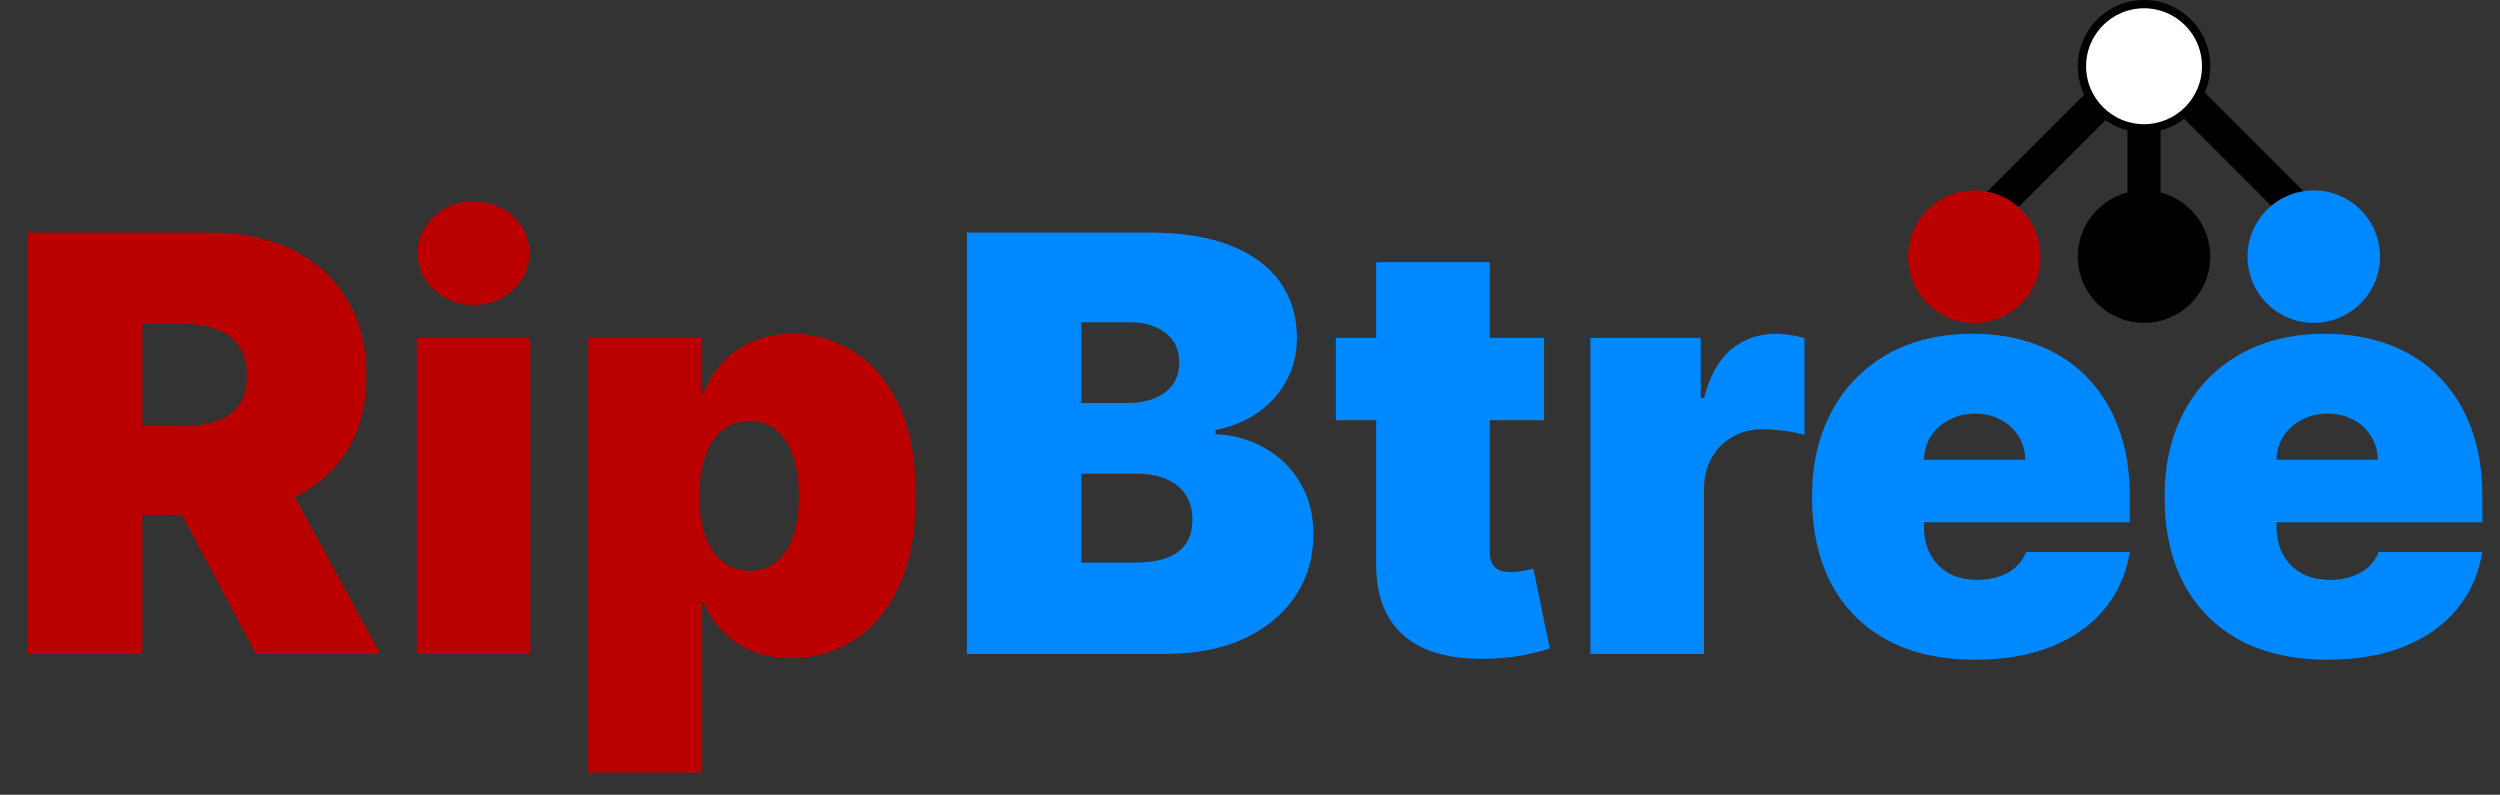 <svg width="604" height="192" viewBox="0 0 604 192" fill="none" xmlns="http://www.w3.org/2000/svg">
<rect x="0" y="0" width="604" height="192" fill="#333333" stroke="none"/>
<path d="M233.596 158V56.182H277.743C285.499 56.182 292.012 57.226 297.282 59.314C302.585 61.402 306.579 64.352 309.263 68.163C311.981 71.975 313.34 76.466 313.34 81.636C313.34 85.382 312.511 88.795 310.854 91.878C309.23 94.96 306.943 97.546 303.993 99.633C301.044 101.688 297.597 103.114 293.653 103.909V104.903C298.028 105.069 302.005 106.179 305.584 108.234C309.164 110.256 312.014 113.057 314.135 116.636C316.257 120.183 317.317 124.359 317.317 129.165C317.317 134.733 315.859 139.688 312.942 144.03C310.059 148.372 305.949 151.786 300.613 154.271C295.277 156.757 288.913 158 281.522 158H233.596ZM261.238 135.926H274.164C278.804 135.926 282.284 135.064 284.604 133.341C286.924 131.584 288.084 128.999 288.084 125.585C288.084 123.199 287.537 121.177 286.444 119.52C285.35 117.863 283.792 116.603 281.77 115.741C279.782 114.88 277.379 114.449 274.562 114.449H261.238V135.926ZM261.238 97.347H272.573C274.992 97.347 277.13 96.965 278.986 96.203C280.842 95.441 282.284 94.347 283.312 92.922C284.372 91.463 284.903 89.69 284.903 87.602C284.903 84.454 283.776 82.051 281.522 80.394C279.268 78.703 276.418 77.858 272.971 77.858H261.238V97.347ZM373.049 81.636V101.523H322.736V81.636H373.049ZM332.481 63.341H359.924V133.44C359.924 134.501 360.106 135.396 360.471 136.125C360.835 136.821 361.399 137.351 362.161 137.716C362.923 138.047 363.901 138.213 365.094 138.213C365.923 138.213 366.884 138.114 367.978 137.915C369.105 137.716 369.933 137.55 370.464 137.418L374.441 156.707C373.215 157.072 371.458 157.519 369.171 158.05C366.917 158.58 364.233 158.928 361.117 159.094C354.82 159.425 349.533 158.779 345.258 157.155C340.982 155.498 337.767 152.896 335.613 149.349C333.458 145.803 332.414 141.362 332.481 136.026V63.341ZM384.247 158V81.636H410.895V96.153H411.691C413.083 90.784 415.287 86.856 418.303 84.371C421.352 81.885 424.915 80.642 428.992 80.642C430.185 80.642 431.361 80.742 432.521 80.94C433.715 81.106 434.858 81.355 435.952 81.686V105.102C434.593 104.638 432.919 104.29 430.931 104.058C428.942 103.826 427.235 103.71 425.81 103.71C423.125 103.71 420.706 104.323 418.551 105.55C416.43 106.743 414.756 108.433 413.53 110.621C412.304 112.775 411.691 115.311 411.691 118.227V158H384.247ZM477.166 159.392C469.013 159.392 461.986 157.834 456.087 154.719C450.22 151.57 445.696 147.062 442.514 141.196C439.366 135.296 437.791 128.237 437.791 120.017C437.791 112.129 439.382 105.235 442.564 99.335C445.746 93.436 450.237 88.845 456.037 85.564C461.837 82.283 468.682 80.642 476.57 80.642C482.337 80.642 487.557 81.537 492.23 83.327C496.904 85.117 500.897 87.718 504.212 91.132C507.526 94.513 510.078 98.623 511.868 103.462C513.658 108.301 514.553 113.753 514.553 119.818V126.182H446.343V111.068H489.297C489.264 108.881 488.7 106.958 487.607 105.301C486.546 103.611 485.104 102.302 483.281 101.374C481.492 100.412 479.453 99.932 477.166 99.932C474.946 99.932 472.907 100.412 471.051 101.374C469.195 102.302 467.704 103.594 466.577 105.251C465.483 106.909 464.903 108.848 464.837 111.068V127.375C464.837 129.828 465.351 132.015 466.378 133.938C467.405 135.86 468.88 137.368 470.803 138.462C472.725 139.555 475.045 140.102 477.763 140.102C479.652 140.102 481.376 139.837 482.933 139.307C484.524 138.777 485.883 138.014 487.01 137.02C488.137 135.992 488.966 134.766 489.496 133.341H514.553C513.691 138.644 511.653 143.251 508.438 147.162C505.223 151.04 500.964 154.056 495.661 156.21C490.391 158.331 484.226 159.392 477.166 159.392ZM562.342 159.392C554.189 159.392 547.162 157.834 541.263 154.719C535.396 151.57 530.872 147.062 527.69 141.196C524.541 135.296 522.967 128.237 522.967 120.017C522.967 112.129 524.558 105.235 527.74 99.335C530.922 93.436 535.413 88.845 541.213 85.564C547.013 82.283 553.857 80.642 561.746 80.642C567.513 80.642 572.733 81.537 577.406 83.327C582.079 85.117 586.073 87.718 589.388 91.132C592.702 94.513 595.254 98.623 597.044 103.462C598.834 108.301 599.729 113.753 599.729 119.818V126.182H531.518V111.068H574.473C574.44 108.881 573.876 106.958 572.782 105.301C571.722 103.611 570.28 102.302 568.457 101.374C566.667 100.412 564.629 99.932 562.342 99.932C560.122 99.932 558.083 100.412 556.227 101.374C554.371 102.302 552.88 103.594 551.753 105.251C550.659 106.909 550.079 108.848 550.013 111.068V127.375C550.013 129.828 550.526 132.015 551.554 133.938C552.581 135.86 554.056 137.368 555.979 138.462C557.901 139.555 560.221 140.102 562.939 140.102C564.828 140.102 566.551 139.837 568.109 139.307C569.7 138.777 571.059 138.014 572.186 137.02C573.313 135.992 574.141 134.766 574.672 133.341H599.729C598.867 138.644 596.828 143.251 593.613 147.162C590.398 151.04 586.14 154.056 580.836 156.21C575.567 158.331 569.402 159.392 562.342 159.392Z" fill="#0088FF"/>
<path d="M6.77 158V56.182H50.718C58.275 56.182 64.887 57.557 70.555 60.308C76.223 63.059 80.631 67.02 83.779 72.19C86.928 77.361 88.502 83.559 88.502 90.784C88.502 98.076 86.878 104.224 83.63 109.229C80.415 114.233 75.891 118.012 70.058 120.564C64.258 123.116 57.48 124.392 49.724 124.392H23.474V102.915H44.156C47.404 102.915 50.172 102.517 52.459 101.722C54.779 100.893 56.552 99.584 57.778 97.794C59.038 96.004 59.667 93.668 59.667 90.784C59.667 87.867 59.038 85.498 57.778 83.675C56.552 81.819 54.779 80.46 52.459 79.598C50.172 78.703 47.404 78.256 44.156 78.256H34.412V158H6.77ZM66.429 111.267L91.883 158H61.855L36.997 111.267H66.429ZM100.683 158V81.636H128.126V158H100.683ZM114.404 73.682C110.692 73.682 107.511 72.456 104.859 70.003C102.208 67.55 100.882 64.6 100.882 61.153C100.882 57.706 102.208 54.757 104.859 52.304C107.511 49.851 110.692 48.625 114.404 48.625C118.15 48.625 121.332 49.851 123.95 52.304C126.601 54.757 127.927 57.706 127.927 61.153C127.927 64.6 126.601 67.55 123.95 70.003C121.332 72.456 118.15 73.682 114.404 73.682ZM142.109 186.636V81.636H169.353V94.96H169.95C170.944 92.375 172.402 90.005 174.325 87.851C176.247 85.663 178.633 83.923 181.484 82.631C184.334 81.305 187.648 80.642 191.427 80.642C196.465 80.642 201.254 81.984 205.795 84.669C210.369 87.354 214.081 91.579 216.931 97.347C219.815 103.114 221.256 110.604 221.256 119.818C221.256 128.634 219.881 135.943 217.13 141.743C214.412 147.543 210.766 151.868 206.192 154.719C201.652 157.569 196.664 158.994 191.228 158.994C187.648 158.994 184.45 158.414 181.633 157.254C178.849 156.061 176.462 154.454 174.474 152.432C172.518 150.377 171.01 148.057 169.95 145.472H169.552V186.636H142.109ZM168.955 119.818C168.955 123.53 169.436 126.745 170.397 129.463C171.391 132.148 172.783 134.236 174.573 135.727C176.396 137.186 178.567 137.915 181.086 137.915C183.605 137.915 185.743 137.202 187.499 135.777C189.289 134.319 190.648 132.247 191.576 129.562C192.537 126.845 193.018 123.597 193.018 119.818C193.018 116.04 192.537 112.808 191.576 110.124C190.648 107.406 189.289 105.334 187.499 103.909C185.743 102.451 183.605 101.722 181.086 101.722C178.567 101.722 176.396 102.451 174.573 103.909C172.783 105.334 171.391 107.406 170.397 110.124C169.436 112.808 168.955 116.04 168.955 119.818Z" fill="#BB0000"/>
<line x1="515.828" y1="11.172" x2="558.255" y2="53.598" stroke="black" stroke-width="8"/>
<line x1="520.255" y1="11.828" x2="477.828" y2="54.255" stroke="black" stroke-width="8"/>
<line x1="518" y1="16" x2="518" y2="76" stroke="black" stroke-width="8"/>
<circle cx="559" cy="62" r="16" fill="#0088FF"/>
<circle cx="518" cy="62" r="16" fill="black"/>
<circle cx="518" cy="16" r="15" fill="white" stroke="black" stroke-width="2"/>
<circle cx="477" cy="62" r="16" fill="#BB0000"/>
</svg>
